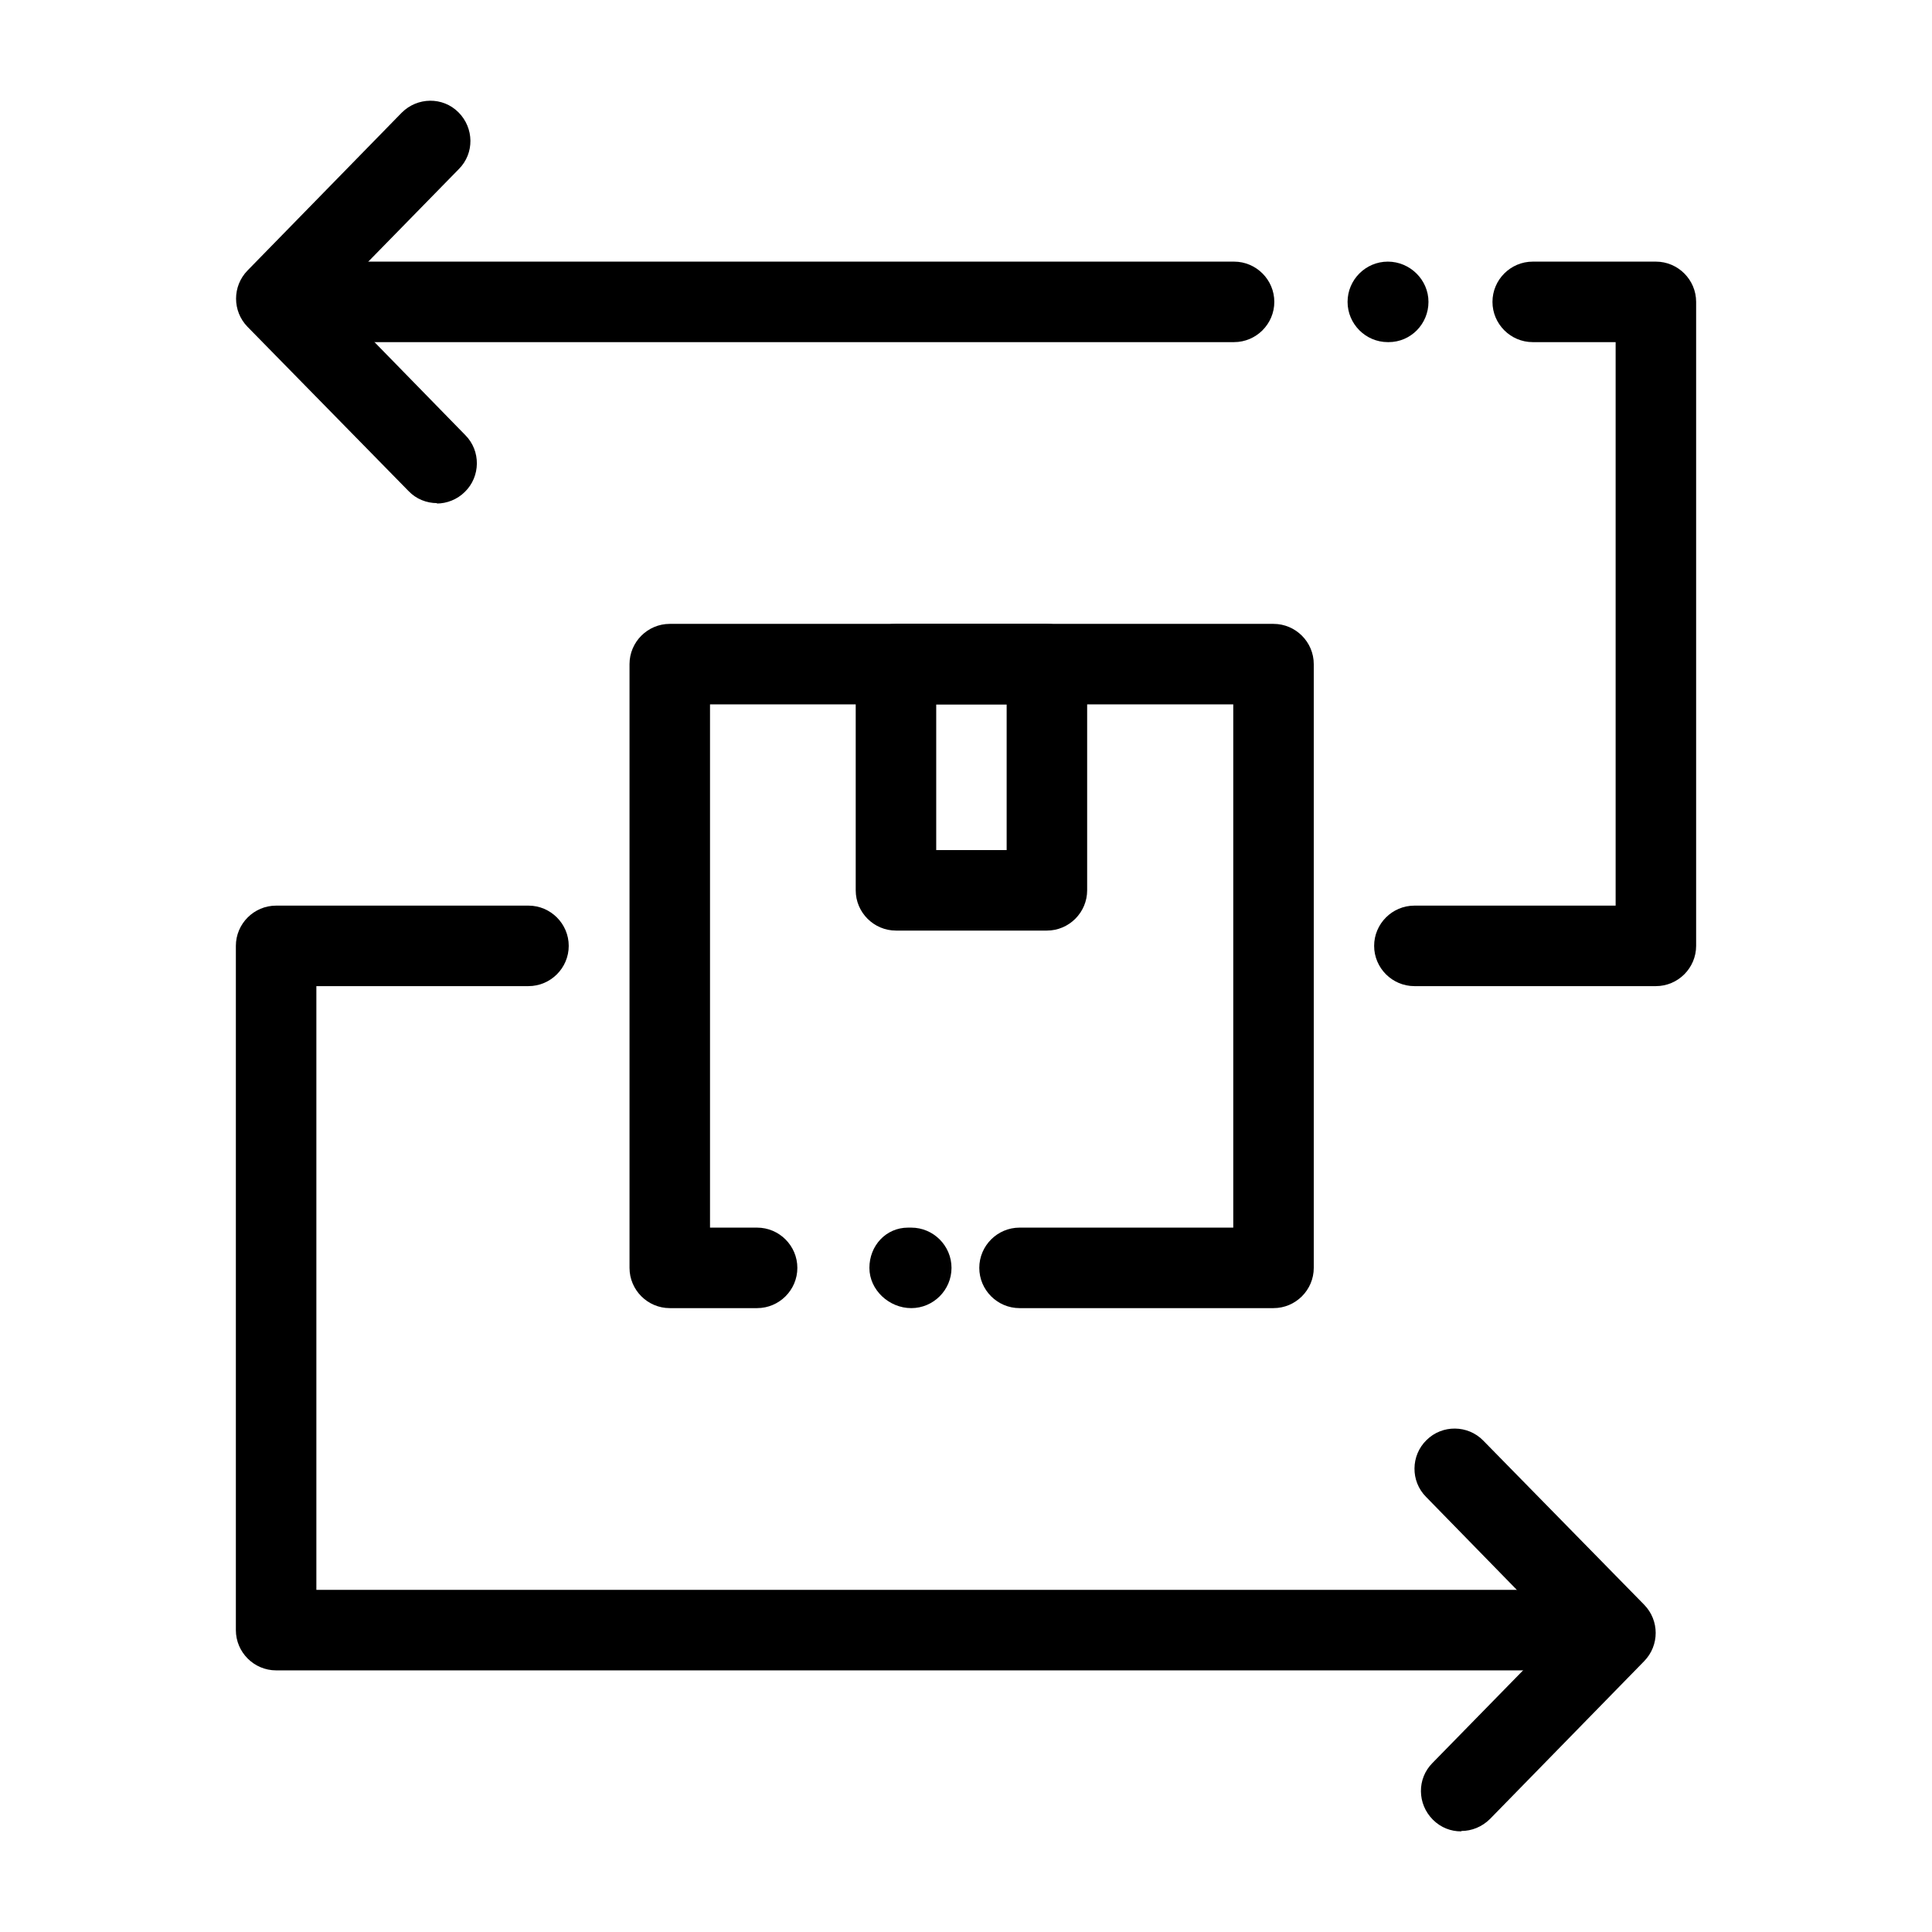 <?xml version="1.0" encoding="UTF-8"?>
<svg id="_레이어_1" data-name="레이어 1" xmlns="http://www.w3.org/2000/svg" viewBox="0 0 48 48">
  <g>
    <path d="m31.64,32.5h-6.31c-.55,0-1-.45-1-1s.45-1,1-1h5.31v-13h-13v13h1.17c.55,0,1,.45,1,1s-.45,1-1,1h-2.17c-.55,0-1-.45-1-1v-15c0-.55.45-1,1-1h15c.55,0,1,.45,1,1v15c0,.55-.45,1-1,1Z"/>
    <path d="m22.64,32.5c-.55,0-1.04-.45-1.04-1s.41-1,.96-1h.08c.55,0,1,.45,1,1s-.45,1-1,1Z"/>
    <path d="m26.01,23.12h-3.75c-.55,0-1-.45-1-1v-5.62c0-.55.45-1,1-1h3.75c.55,0,1,.45,1,1v5.62c0,.55-.45,1-1,1Zm-2.75-2h1.75v-3.62h-1.75v3.62Z"/>
  </g>
  <path d="m30.66,8.5H8.59c-.55,0-1-.45-1-1s.45-1,1-1h22.07c.55,0,1,.45,1,1s-.45,1-1,1Z"/>
  <path d="m34.5,8.5h-.02c-.55,0-1-.45-1-1s.45-1,1-1,1.01.45,1.01,1-.44,1-.99,1Z"/>
  <path d="m41.14,24.5h-6c-.55,0-1-.45-1-1s.45-1,1-1h5v-14h-2.06c-.55,0-1-.45-1-1s.45-1,1-1h3.06c.55,0,1,.45,1,1v16c0,.55-.45,1-1,1Z"/>
  <path d="m10.86,12.5c-.26,0-.52-.1-.71-.3l-4-4.08c-.38-.39-.38-1.01,0-1.4l3.83-3.92c.39-.39,1.02-.4,1.41-.01s.4,1.02.01,1.41l-3.15,3.22,3.31,3.39c.39.39.38,1.03-.01,1.41-.19.19-.45.29-.7.29Z"/>
  <g>
    <path d="m38.41,41.5H6.86c-.55,0-1-.45-1-1v-17c0-.55.45-1,1-1h6.27c.55,0,1,.45,1,1s-.45,1-1,1h-5.27v15h30.55c.55,0,1,.45,1,1s-.45,1-1,1Z"/>
    <path d="m36.3,45.5c-.25,0-.5-.09-.7-.29-.39-.39-.4-1.02-.01-1.41l3.15-3.22-3.31-3.39c-.39-.39-.38-1.03.01-1.41.39-.39,1.03-.38,1.41.01l4,4.08c.38.39.38,1.01,0,1.4l-3.83,3.92c-.2.2-.46.3-.71.3Z"/>
  </g>
</svg>